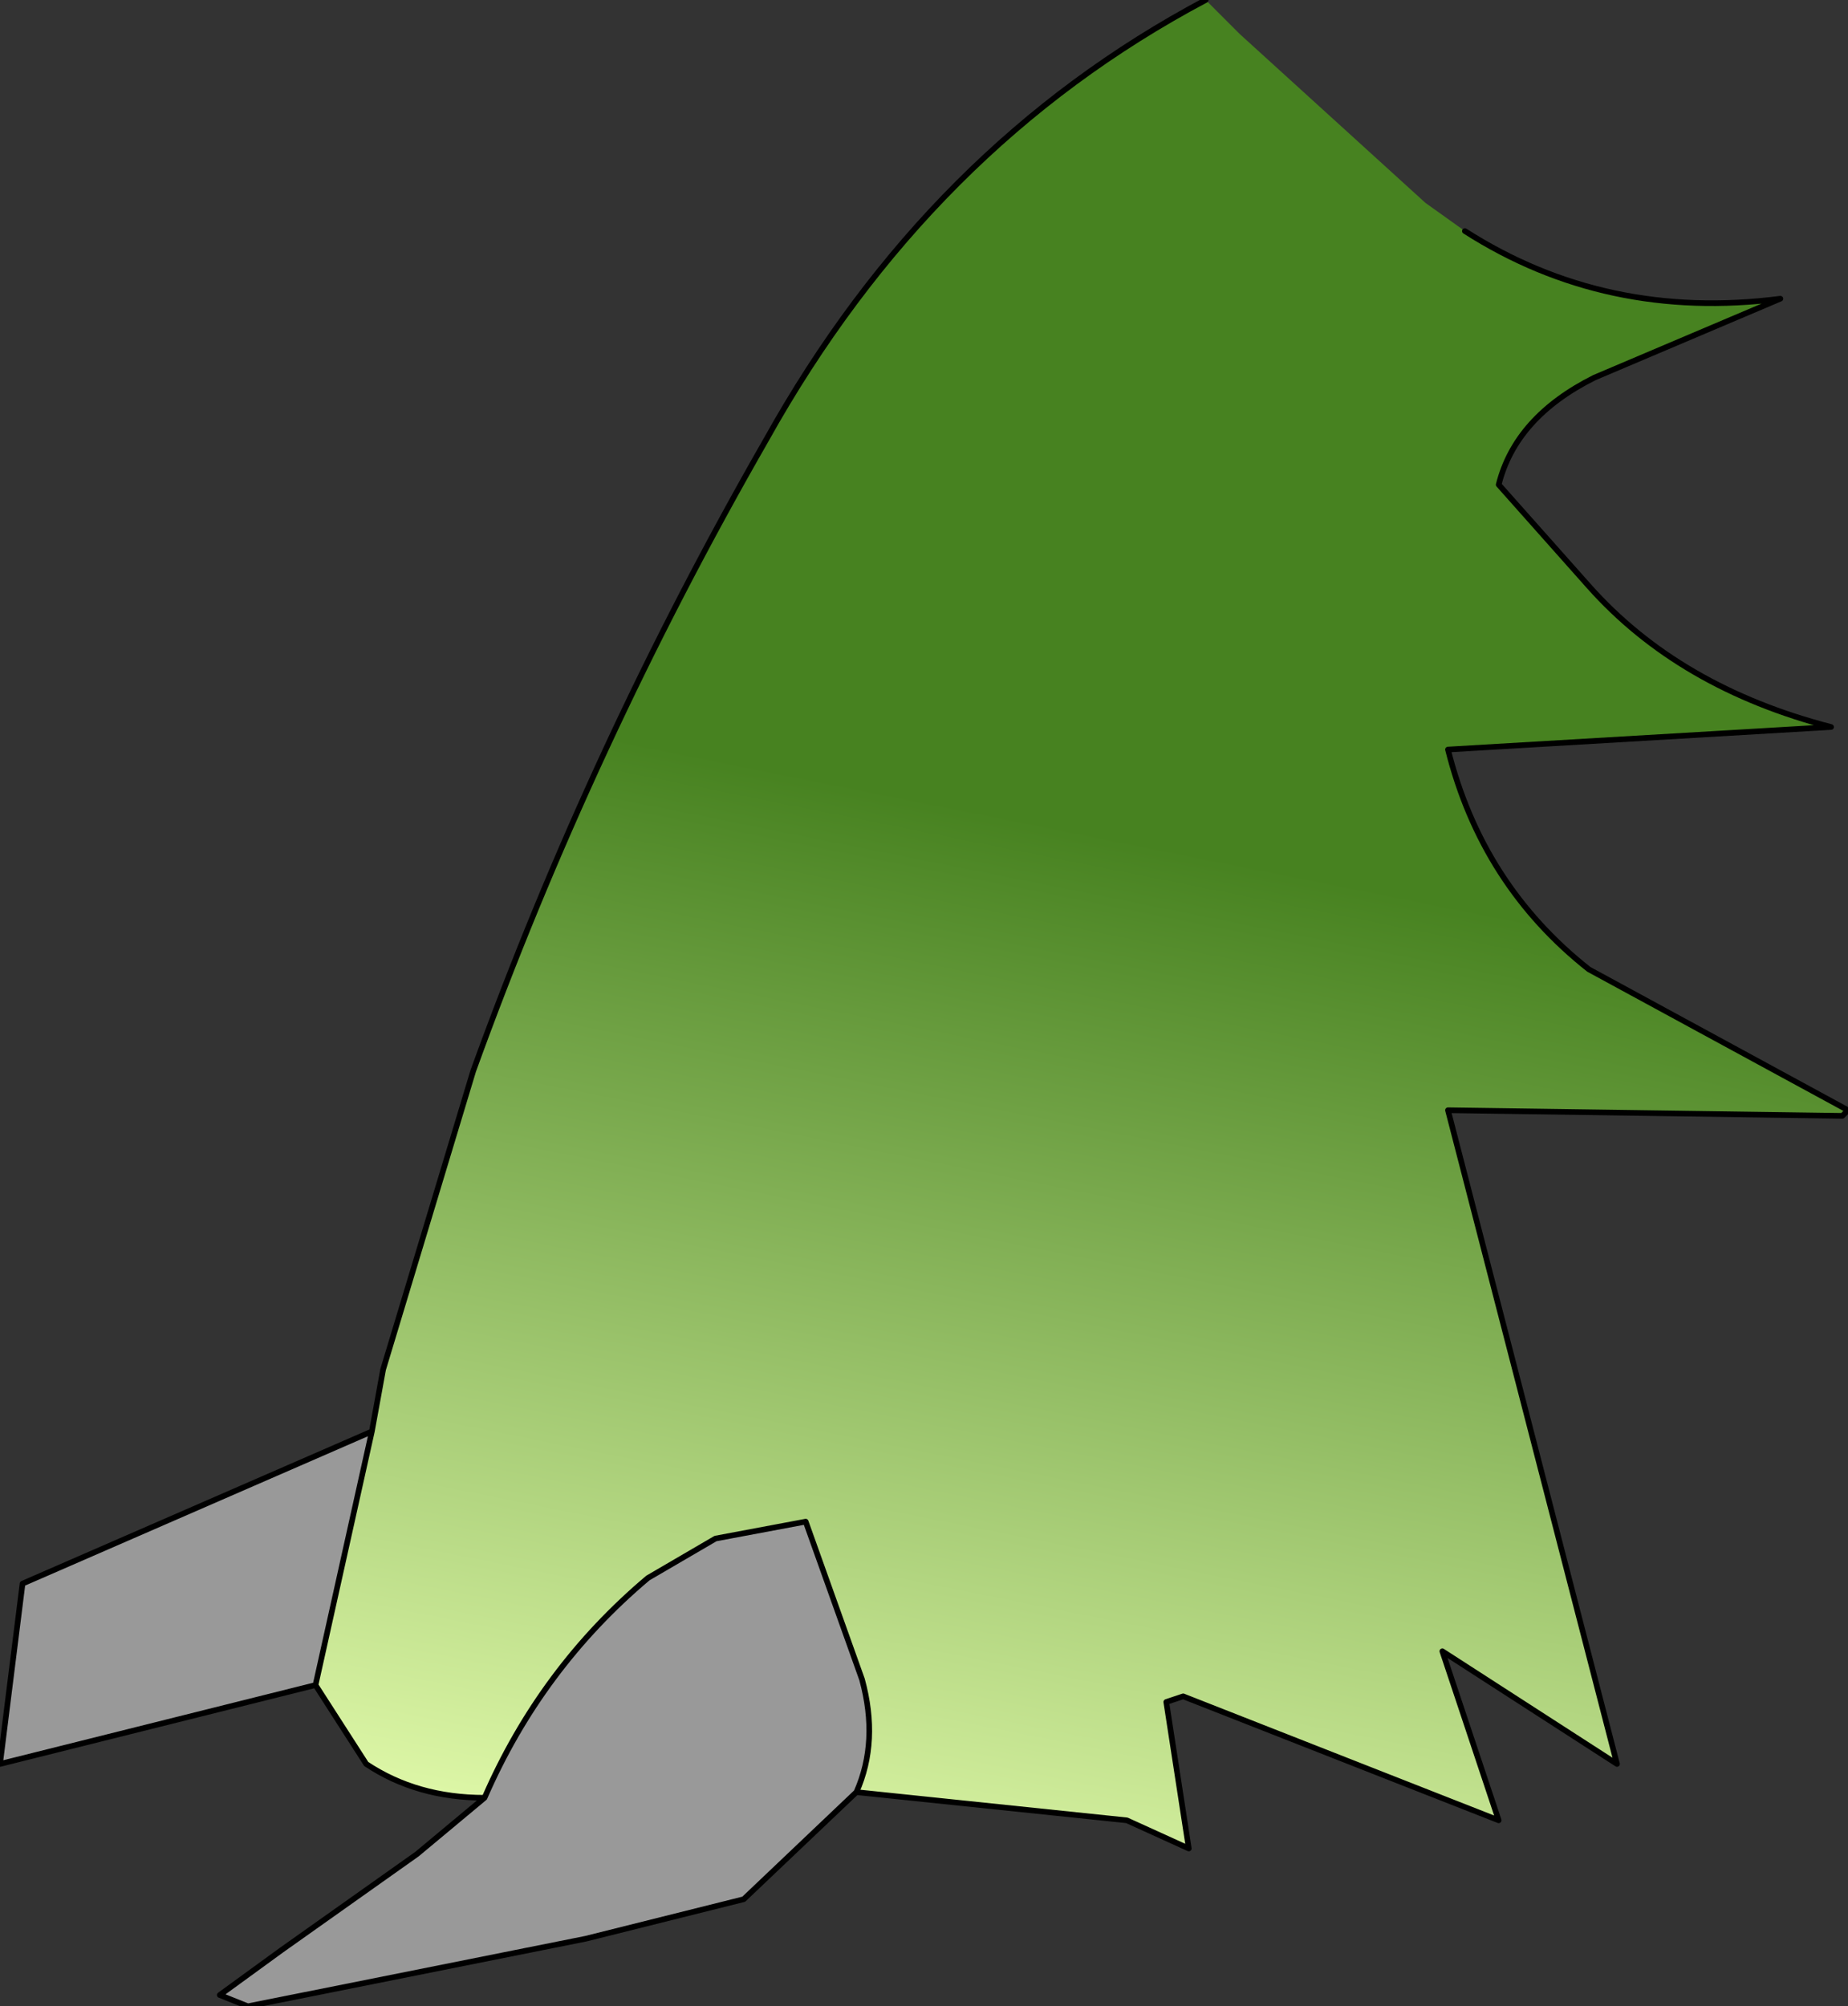 <?xml version="1.0" encoding="UTF-8" standalone="no"?>
<svg xmlns:xlink="http://www.w3.org/1999/xlink" height="17.8px" width="16.4px" xmlns="http://www.w3.org/2000/svg">
  <rect width="100%" height="100%" fill="#333333" stroke="none"/>
  <g transform="matrix(1.0, 0.0, 0.0, 1.0, 8.2, 8.9)">
    <path d="M-4.9 3.8 L-5.4 6.05 -8.2 6.75 -8.0 5.15 -4.9 3.8 M-3.9 7.05 Q-3.4 5.9 -2.45 5.1 L-1.85 4.75 -1.05 4.6 -0.55 6.0 Q-0.4 6.55 -0.6 7.0 L-1.6 7.95 -3.0 8.3 -6.0 8.9 -6.25 8.8 -5.7 8.4 -4.5 7.55 -3.9 7.05" fill="#999999" fill-rule="evenodd" stroke="none"/>
    <path d="M2.5 -8.9 L2.8 -8.6 4.45 -7.1 4.8 -6.85 Q6.05 -6.05 7.6 -6.25 L5.95 -5.55 Q5.25 -5.2 5.1 -4.6 L5.9 -3.7 Q6.7 -2.8 8.05 -2.45 L4.65 -2.25 Q4.95 -1.05 5.9 -0.3 L8.2 0.95 8.15 1.0 4.65 0.95 6.15 6.75 4.6 5.75 5.1 7.25 2.3 6.15 2.15 6.2 2.35 7.5 1.8 7.25 -0.6 7.0 Q-0.4 6.55 -0.55 6.0 L-1.05 4.6 -1.85 4.75 -2.45 5.1 Q-3.4 5.9 -3.9 7.05 -4.5 7.05 -4.95 6.75 L-5.4 6.05 -4.9 3.8 -4.8 3.25 -4.0 0.6 Q-2.95 -2.3 -1.4 -5.0 0.05 -7.6 2.5 -8.9" fill="url(#gradient0)" fill-rule="evenodd" stroke="none"/>
    <path d="M2.5 -8.9 Q0.05 -7.6 -1.4 -5.0 -2.95 -2.3 -4.0 0.6 L-4.8 3.25 -4.9 3.8 -5.4 6.05 -4.95 6.75 Q-4.5 7.05 -3.9 7.05 -3.4 5.9 -2.45 5.1 L-1.85 4.75 -1.05 4.6 -0.55 6.0 Q-0.4 6.55 -0.6 7.0 L1.8 7.25 2.35 7.5 2.15 6.2 2.3 6.15 5.1 7.25 4.6 5.75 6.15 6.75 4.65 0.95 8.15 1.0 8.2 0.95 5.9 -0.3 Q4.95 -1.05 4.65 -2.25 L8.05 -2.45 Q6.7 -2.8 5.9 -3.7 L5.1 -4.6 Q5.25 -5.2 5.95 -5.55 L7.6 -6.25 Q6.05 -6.05 4.8 -6.85 M-3.9 7.05 L-4.5 7.55 -5.7 8.4 -6.25 8.8 -6.0 8.9 -3.0 8.3 -1.6 7.95 -0.6 7.0 M-4.9 3.8 L-8.0 5.15 -8.2 6.75 -5.4 6.05" fill="none" stroke="#000000" stroke-linecap="round" stroke-linejoin="round" stroke-width="0.05"/>
  </g>
  <defs>
    <linearGradient gradientTransform="matrix(-0.001, 0.006, -0.01, -0.002, -0.1, 3.25)" gradientUnits="userSpaceOnUse" id="gradient0" spreadMethod="pad" x1="-819.2" x2="819.2">
      <stop offset="0.0" stop-color="#478220"/>
      <stop offset="1.0" stop-color="#e4fcad"/>
    </linearGradient>
  </defs>
</svg>
